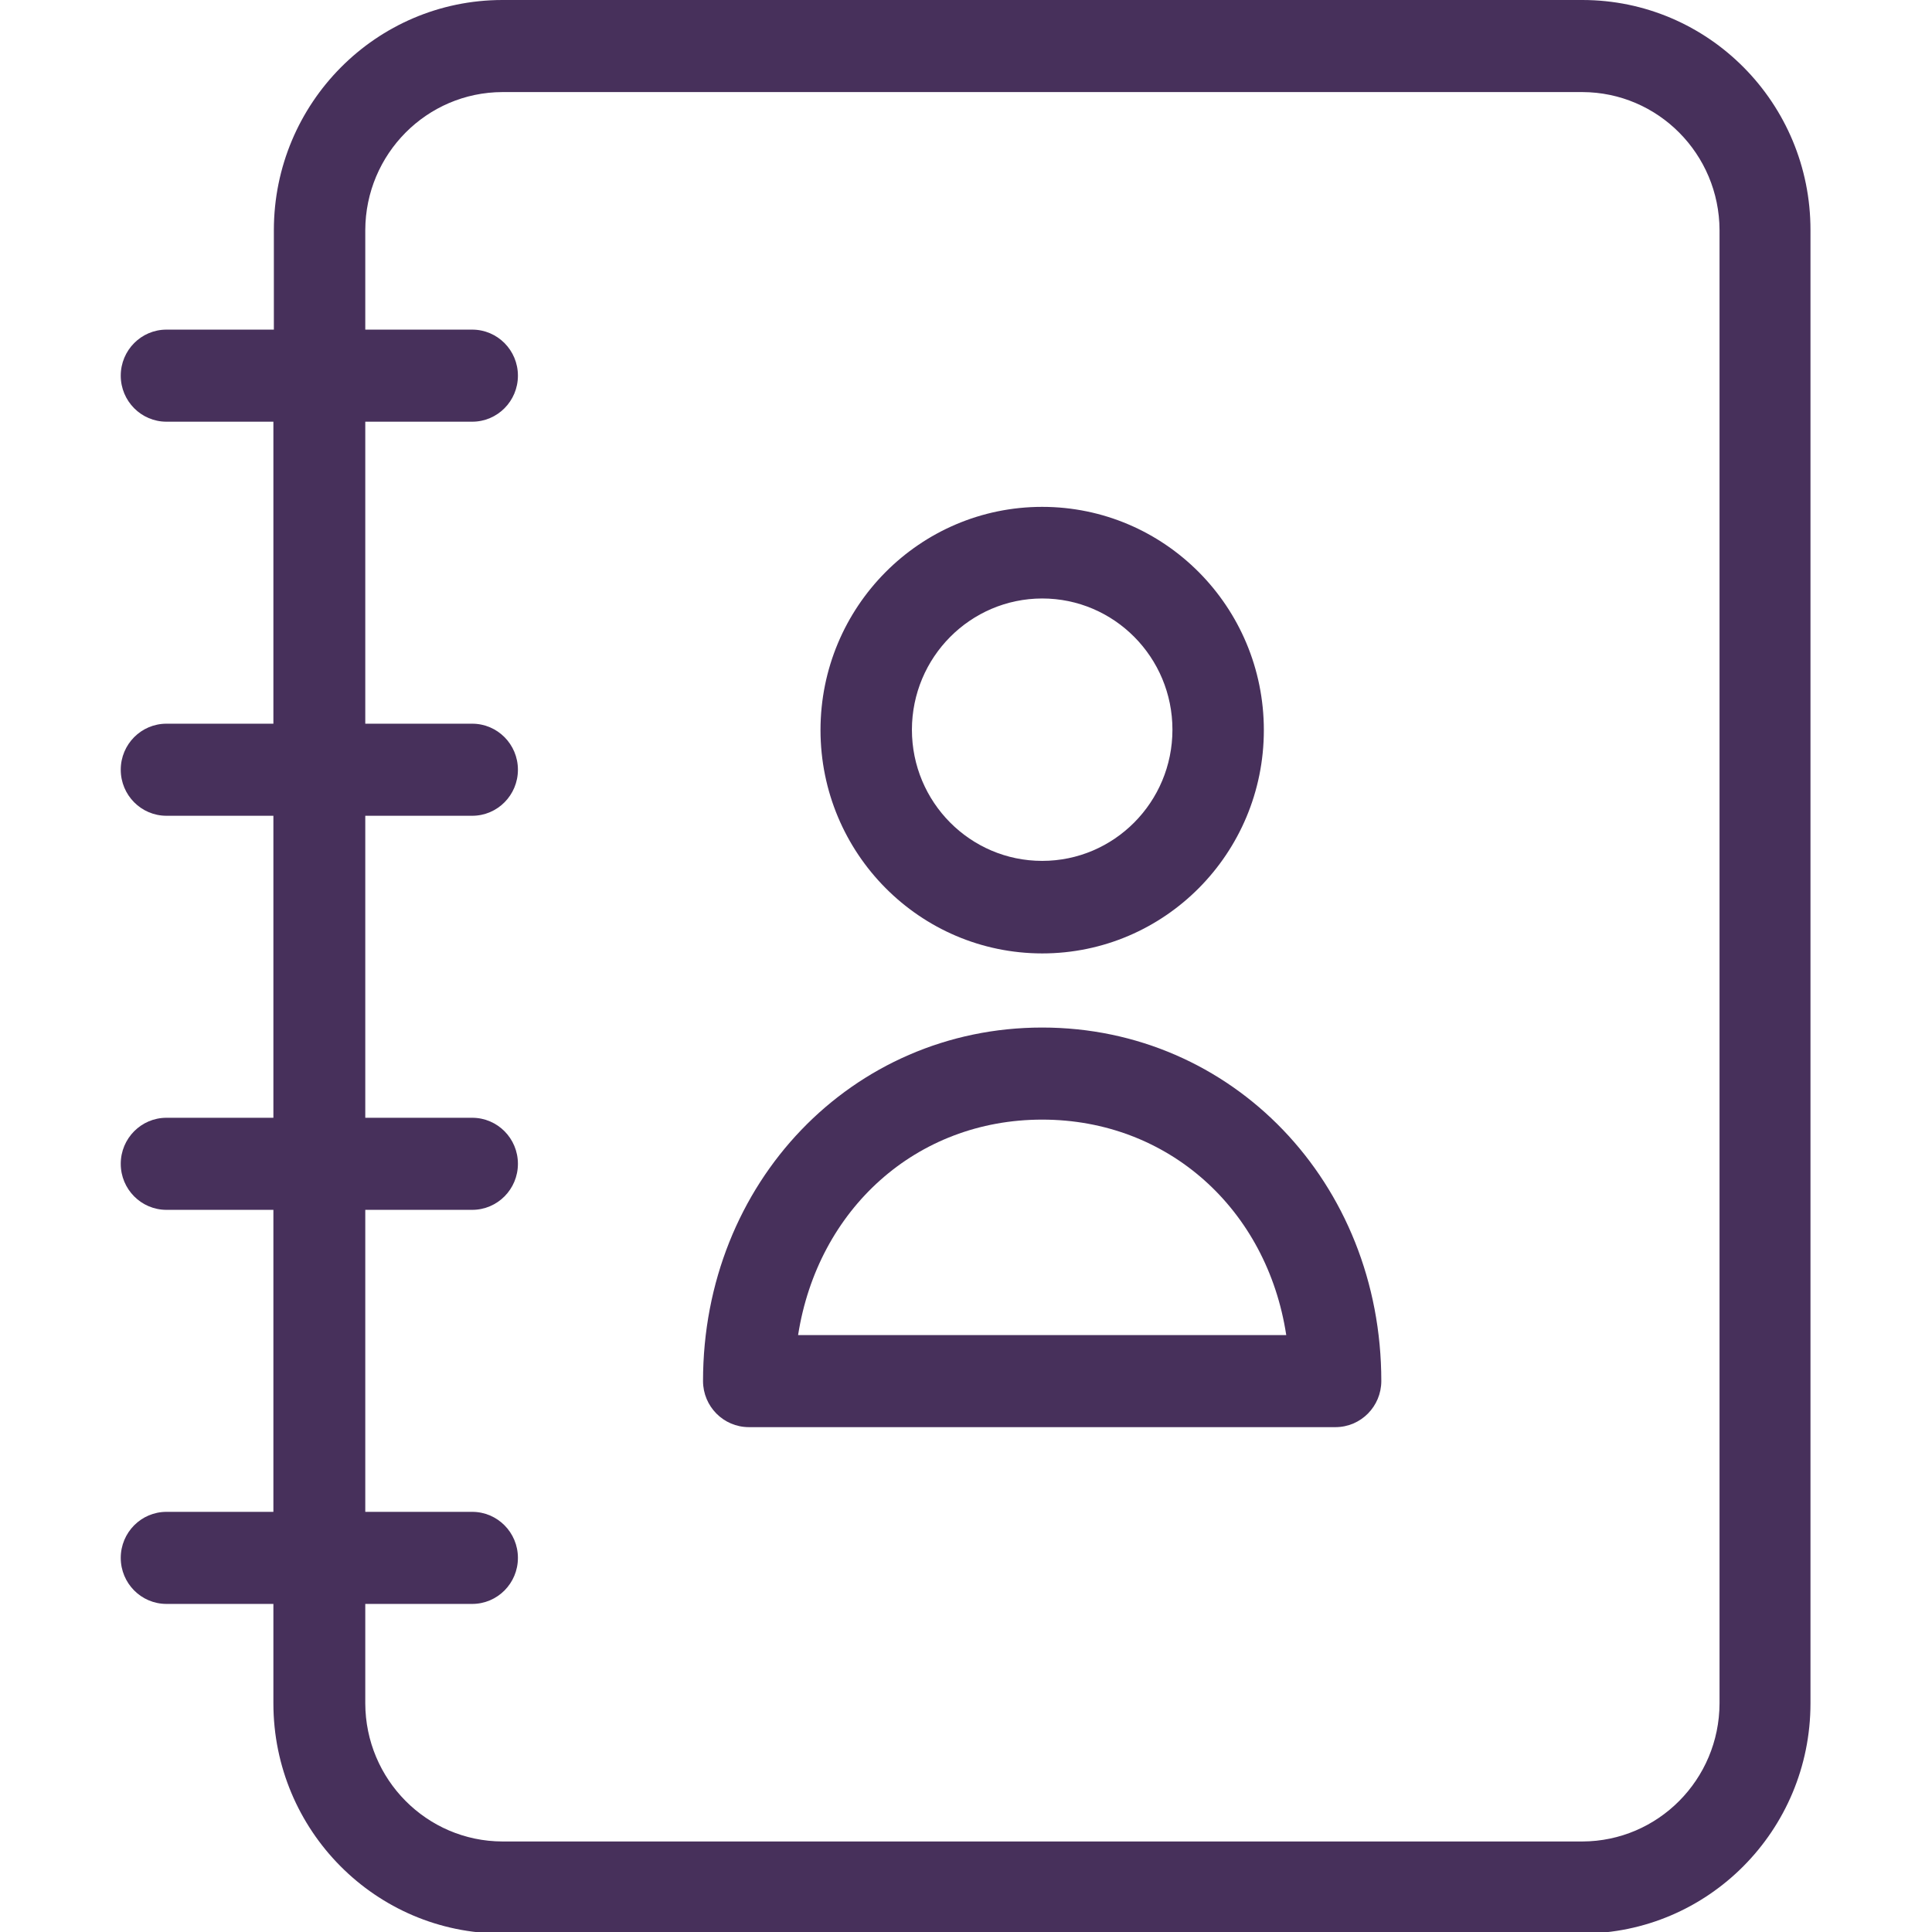 <?xml version="1.0" encoding="UTF-8" standalone="no"?>
<svg
   version="1.1"
   width="200"
   height="200"
   x="0"
   y="0"
   viewBox="0 0 218.75 218.75"
   xml:space="preserve"
   class=""
   id="svg15648"
   sodipodi:docname="contact.svg"
   inkscape:version="1.2 (dc2aedaf03, 2022-05-15)"
   xmlns:inkscape="http://www.inkscape.org/namespaces/inkscape"
   xmlns:sodipodi="http://sodipodi.sourceforge.net/DTD/sodipodi-0.dtd"
   xmlns="http://www.w3.org/2000/svg"
   xmlns:svg="http://www.w3.org/2000/svg"><defs
     id="defs15652" /><sodipodi:namedview
     id="namedview15650"
     pagecolor="#ffffff"
     bordercolor="#000000"
     borderopacity="0.25"
     inkscape:showpageshadow="2"
     inkscape:pageopacity="0.0"
     inkscape:pagecheckerboard="0"
     inkscape:deskcolor="#d1d1d1"
     showgrid="false"
     inkscape:zoom="2.3809611"
     inkscape:cx="119.90956"
     inkscape:cy="121.37955"
     inkscape:window-width="1920"
     inkscape:window-height="1017"
     inkscape:window-x="1072"
     inkscape:window-y="687"
     inkscape:window-maximized="1"
     inkscape:current-layer="svg15648" /><g
     id="g15646"
     transform="matrix(0.414,0,0,0.417,14.534,0)"
     style="stroke-width:2.407;stroke:none;stroke-opacity:1"><path
       d="M 397.668,0 H 102.293 C 67.781,0.016 39.805,27.988 39.793,62.5 v 27 H 10.418 c -6.906,0 -12.5,5.598 -12.5,12.5 0,6.902 5.594,12.5 12.5,12.5 h 29.246 v 82 H 10.418 c -6.906,0 -12.5,5.594 -12.5,12.5 0,6.902 5.594,12.5 12.5,12.5 h 29.246 v 82 H 10.418 c -6.906,0 -12.5,5.598 -12.5,12.5 0,6.906 5.594,12.5 12.5,12.5 h 29.246 v 82 H 10.418 c -6.906,0 -12.5,5.598 -12.5,12.5 0,6.902 5.594,12.5 12.5,12.5 h 29.246 v 27 c 0.016,34.512 27.988,62.484 62.5,62.5 H 397.54 c 34.512,-0.016 62.492,-27.988 62.5,-62.5 V 62.5 C 460.09,28.012 432.156,0.023 397.668,0 Z m 37.5,462.5 c -0.063,20.684 -16.816,37.441 -37.5,37.5 H 102.293 c -20.684,-0.059 -37.441,-16.816 -37.5,-37.5 v -27 h 29.246 c 6.906,0 12.5,-5.598 12.5,-12.5 0,-6.902 -5.594,-12.5 -12.5,-12.5 H 64.793 v -82 h 29.246 c 6.906,0 12.5,-5.594 12.5,-12.5 0,-6.902 -5.594,-12.5 -12.5,-12.5 H 64.793 v -82 h 29.246 c 6.906,0 12.5,-5.598 12.5,-12.5 0,-6.906 -5.594,-12.5 -12.5,-12.5 H 64.793 v -82 h 29.246 c 6.906,0 12.5,-5.598 12.5,-12.5 0,-6.902 -5.594,-12.5 -12.5,-12.5 H 64.793 v -27 C 64.852,41.816 81.609,25.059 102.293,25 h 295.375 c 20.684,0.059 37.437,16.816 37.5,37.5 z m 0,0"
       fill="#000000"
       data-original="#000000"
       data-darkreader-inline-fill=""
       class=""
       id="path15642"
       style="stroke-width:3.74;stroke:none;stroke-opacity:1;fill:#47305b;fill-opacity:1" /><path
       d="m 249.918,258.875 c 33.48,0 60.625,-27.14 60.625,-60.625 0,-33.485 -27.145,-60.625 -60.625,-60.625 -33.484,0 -60.625,27.14 -60.625,60.625 0.031,33.469 27.152,60.594 60.625,60.625 z m 0,-96.375 c 19.672,0 35.625,15.953 35.625,35.625 0,19.672 -15.953,35.625 -35.625,35.625 -19.676,0 -35.625,-15.953 -35.625,-35.625 0.035,-19.656 15.96,-35.59 35.625,-35.625 z m 0,116.5 c -52,0 -92.754,42.125 -92.754,96 0.02,6.895 5.606,12.48 12.5,12.5 h 160.504 c 6.894,-0.02 12.48,-5.605 12.5,-12.5 0,-53.875 -40.754,-96 -92.75,-96 z m -66.754,83.5 c 5.379,-34.125 32.254,-58.5 66.754,-58.5 34.496,0 61.5,24.375 66.75,58.5 z m 0,0"
       fill="#000000"
       data-original="#000000"
       data-darkreader-inline-fill=""
       class=""
       id="path15644"
       style="stroke-width:3.74;stroke:none;stroke-opacity:1;fill:#47305b;fill-opacity:1" /></g></svg>
